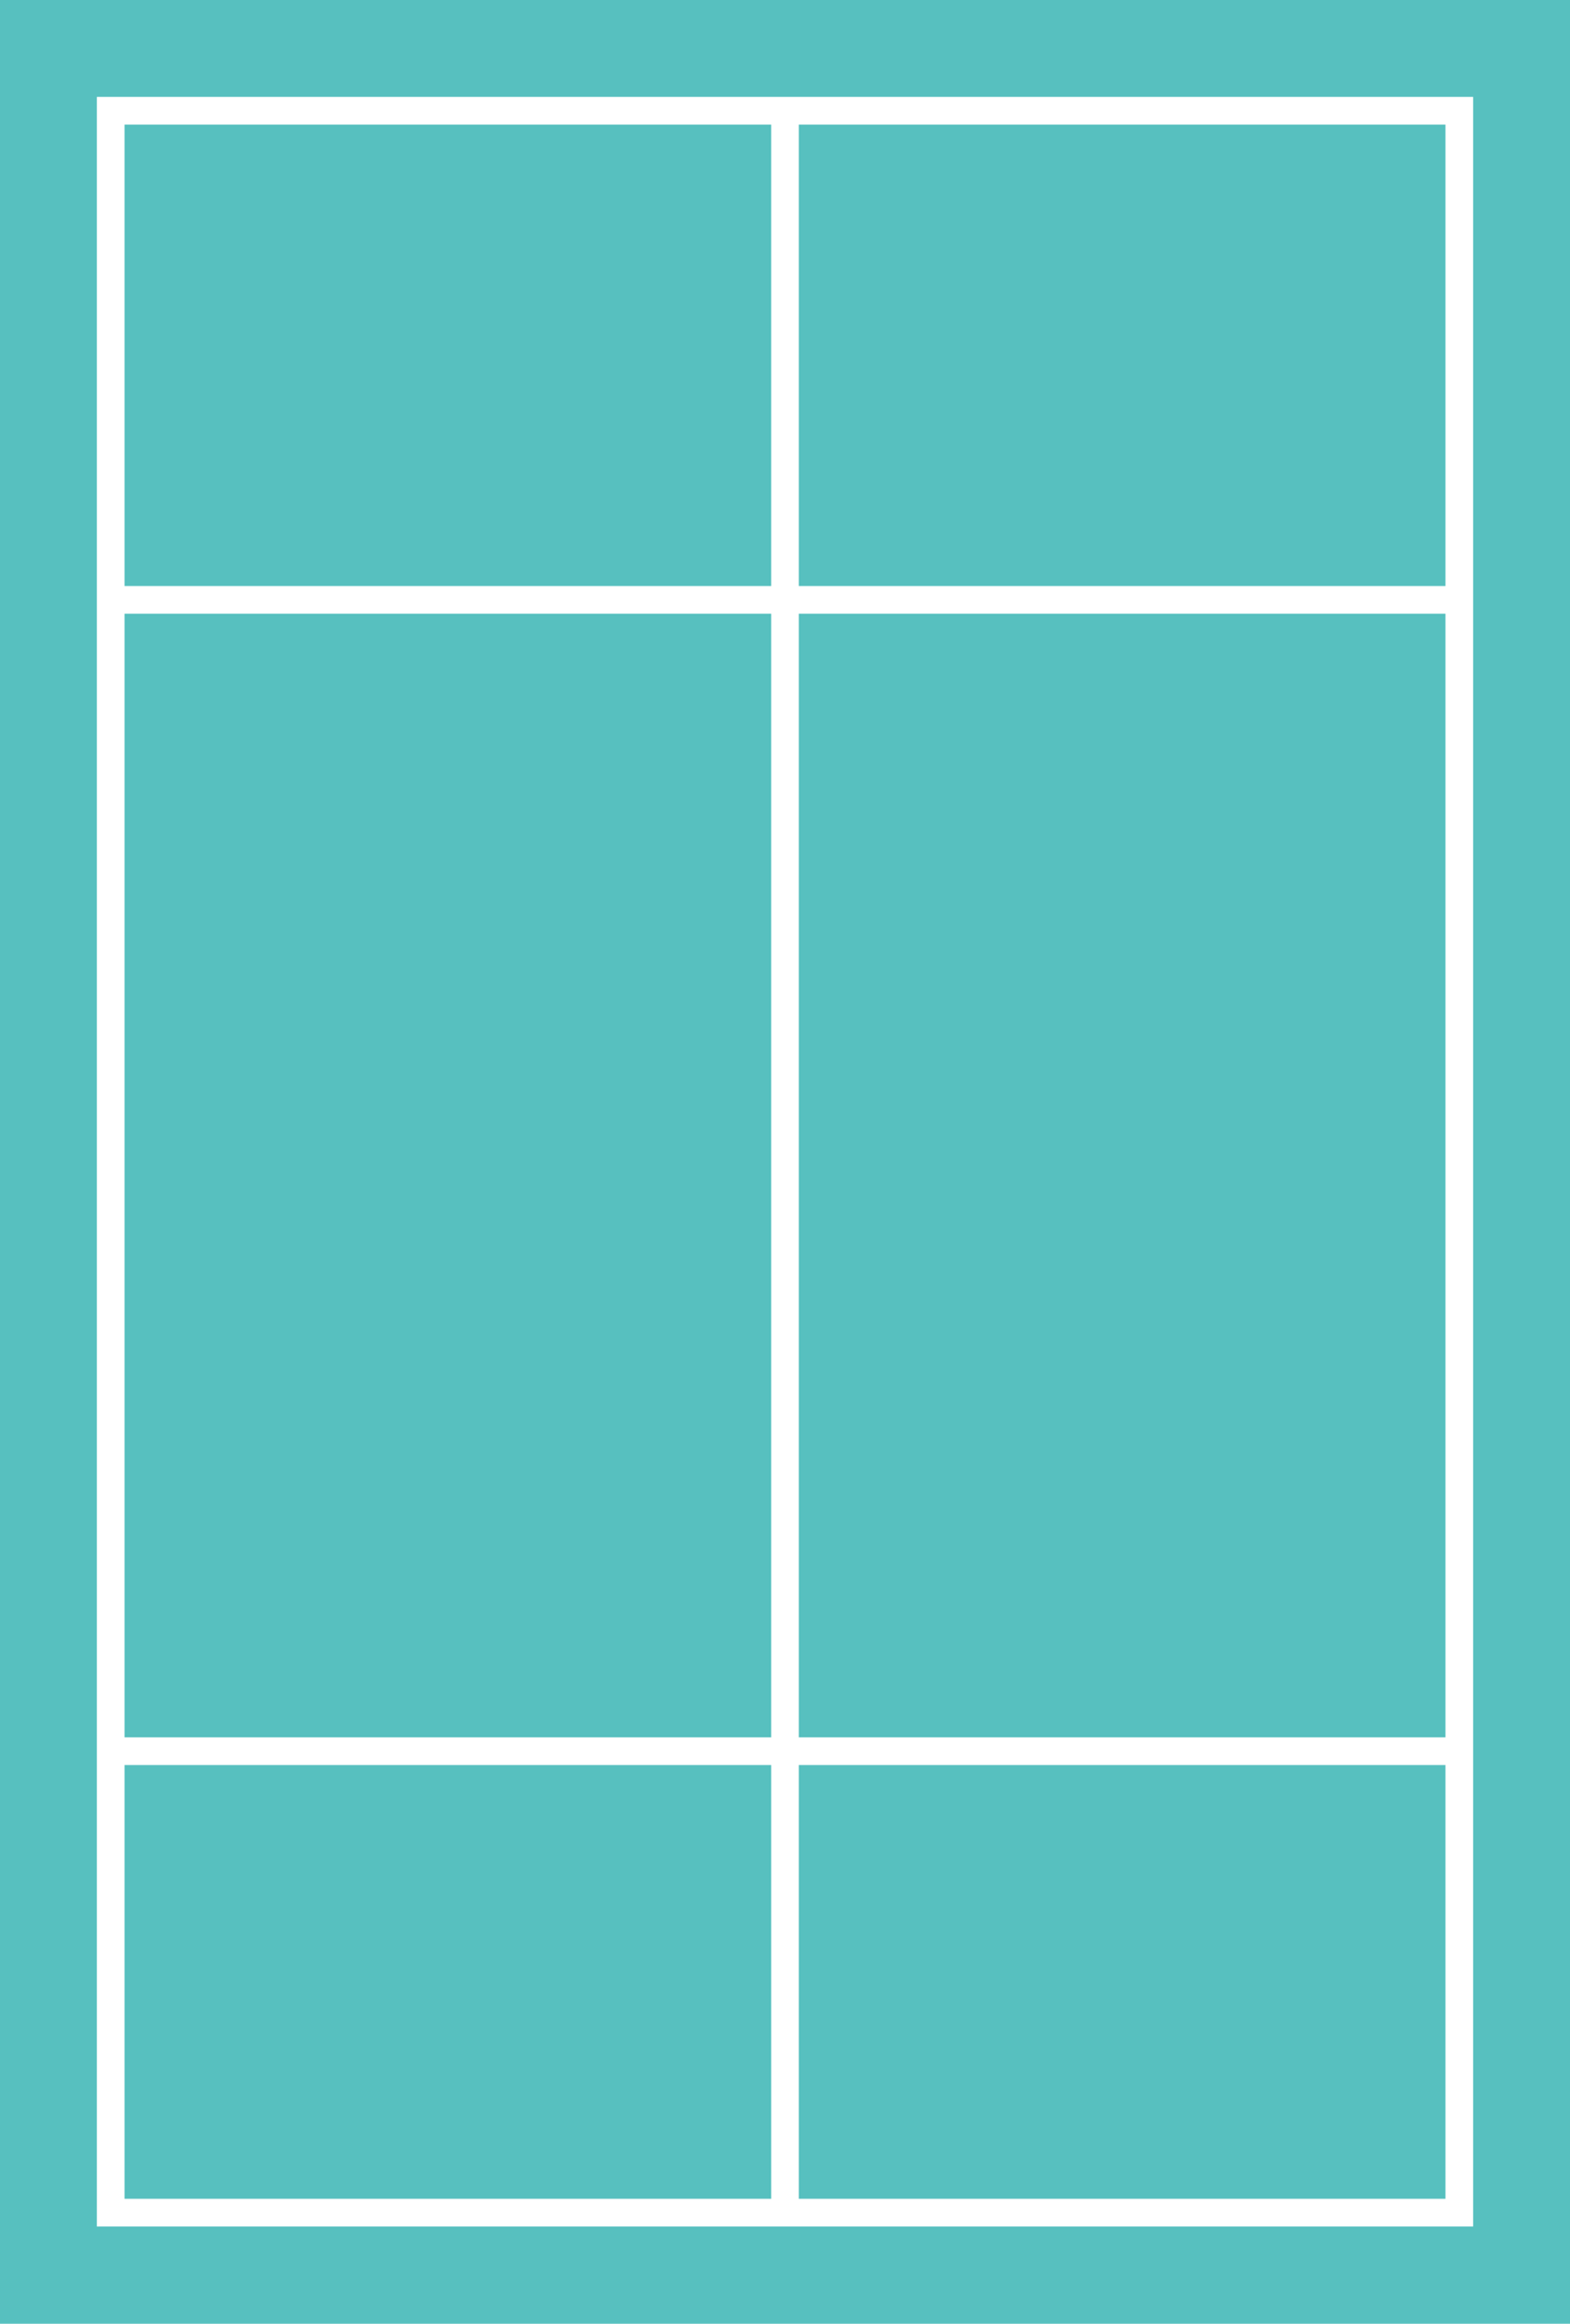 <?xml version="1.0" encoding="utf-8"?>
<!-- Generator: Adobe Illustrator 22.0.0, SVG Export Plug-In . SVG Version: 6.00 Build 0)  -->
<svg version="1.1" id="Layer_1" xmlns="http://www.w3.org/2000/svg" xmlns:xlink="http://www.w3.org/1999/xlink" x="0px" y="0px"
	 viewBox="0 0 851 1259" style="enable-background:new 0 0 851 1259;" xml:space="preserve">
<style type="text/css">
	.st0{fill:#57C0BF;}
</style>
<g>
	<rect x="67.5" y="332.5" class="st0" width="350.5" height="608.8"/>
	<rect x="67.5" y="67.5" class="st0" width="350.5" height="250"/>
	<rect x="433" y="956.3" class="st0" width="350.5" height="235"/>
	<path class="st0" d="M0,0v1259h851V0H0z M798.5,52.5v15v250v15v608.8v15v235v15h-15H433h-15H67.5h-15l0,35.2V52.5h15v0H418v0h15v0
		h350.5v0L798.5,52.5L798.5,52.5z"/>
	<rect x="67.5" y="956.3" class="st0" width="350.5" height="235"/>
	<rect x="433" y="332.5" class="st0" width="350.5" height="608.8"/>
	<rect x="433" y="67.5" class="st0" width="350.5" height="250"/>
</g>
</svg>
